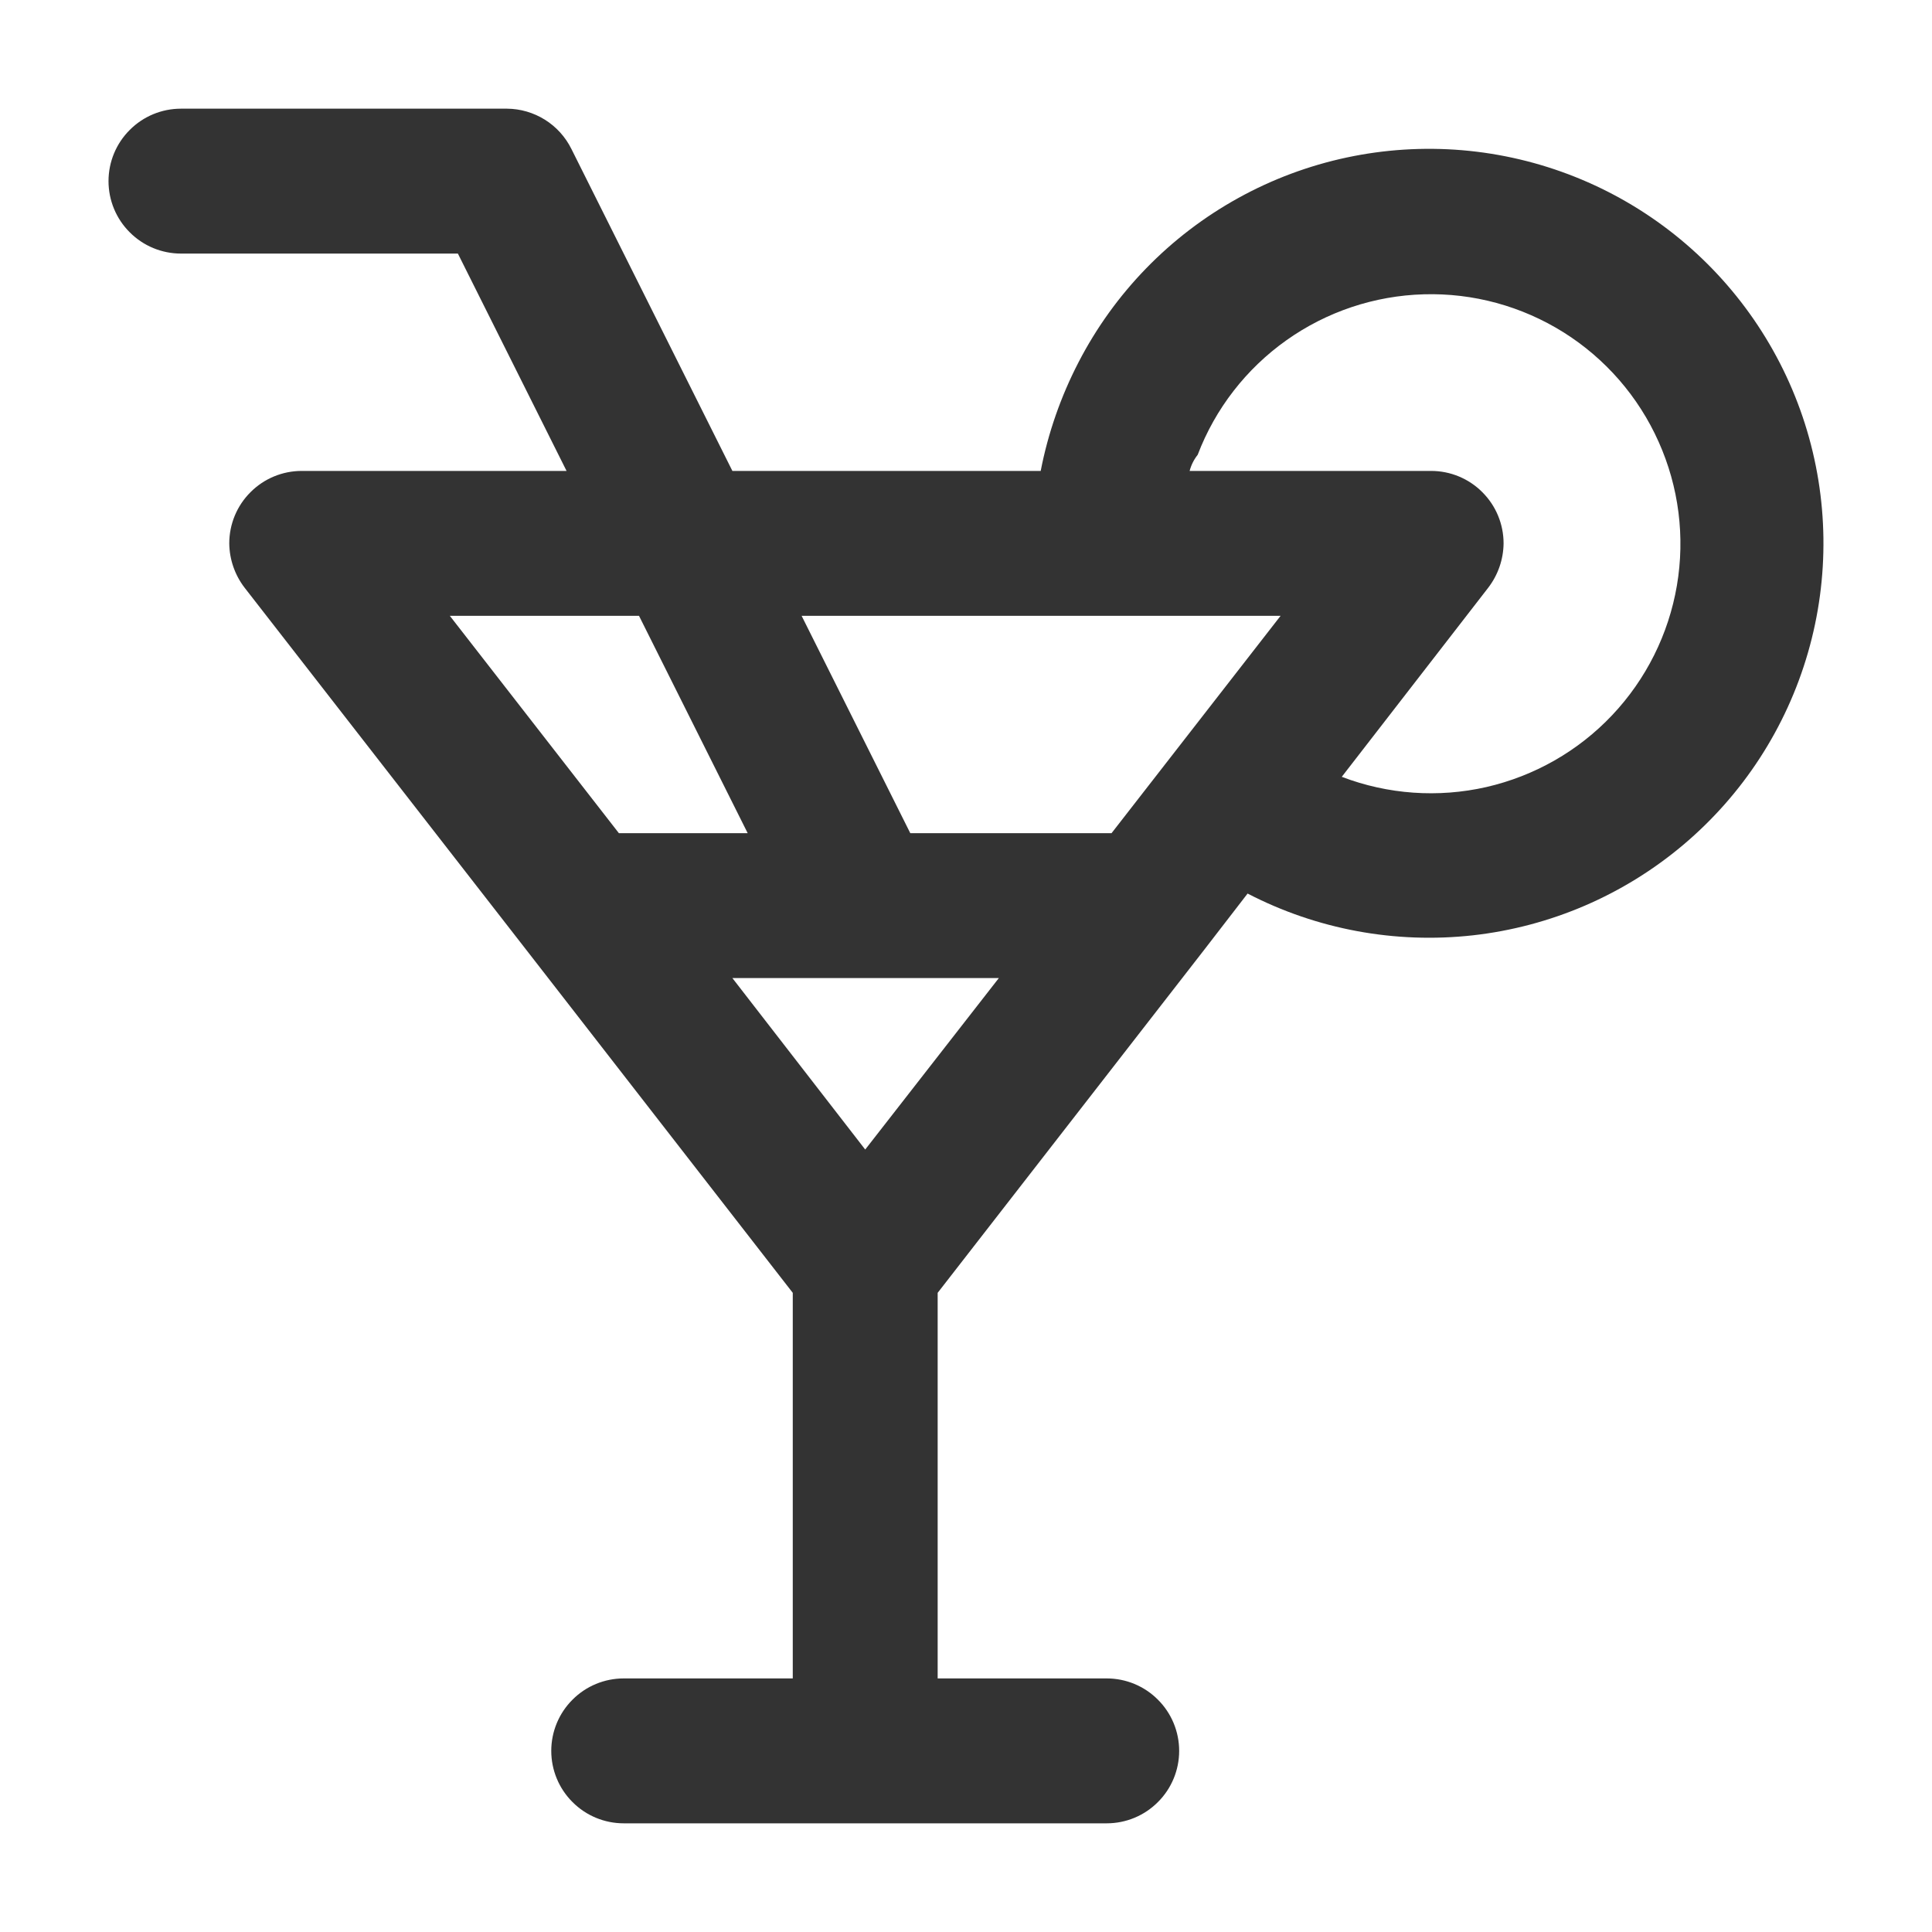 <svg width="24" height="24" viewBox="0 0 24 24" fill="none" xmlns="http://www.w3.org/2000/svg">
<path fill-rule="evenodd" clip-rule="evenodd" d="M2.248 1.35C2.009 1.35 1.78 1.445 1.612 1.614C1.443 1.782 1.348 2.011 1.348 2.25C1.348 2.489 1.443 2.718 1.612 2.886C1.78 3.055 2.009 3.15 2.248 3.15H5.688L7.038 5.85H3.748C3.509 5.85 3.28 5.945 3.112 6.114C2.943 6.282 2.848 6.511 2.848 6.75C2.85 6.949 2.917 7.142 3.038 7.3L6.538 11.8L9.848 16.06V20.85H7.748C7.509 20.85 7.28 20.945 7.112 21.114C6.943 21.282 6.848 21.511 6.848 21.75C6.848 21.989 6.943 22.218 7.112 22.386C7.28 22.555 7.509 22.65 7.748 22.65H13.748C13.987 22.65 14.216 22.555 14.384 22.386C14.553 22.218 14.648 21.989 14.648 21.75C14.648 21.511 14.553 21.282 14.384 21.114C14.216 20.945 13.987 20.85 13.748 20.85H11.648V16.06L14.958 11.8L15.498 11.1C16.359 11.546 17.332 11.726 18.296 11.619C19.259 11.511 20.169 11.12 20.91 10.495C21.651 9.87 22.19 9.04 22.459 8.108C22.728 7.177 22.715 6.187 22.421 5.263C22.127 4.34 21.566 3.524 20.808 2.919C20.05 2.314 19.13 1.948 18.164 1.866C17.198 1.785 16.23 1.991 15.382 2.46C14.533 2.929 13.843 3.639 13.398 4.5C13.178 4.925 13.019 5.38 12.928 5.85H9.098L7.098 1.85C7.024 1.701 6.91 1.575 6.769 1.487C6.628 1.399 6.465 1.351 6.298 1.35H2.248ZM14.778 5.85H17.778C18.017 5.85 18.246 5.945 18.414 6.114C18.583 6.282 18.678 6.511 18.678 6.75C18.676 6.949 18.609 7.142 18.488 7.3L16.668 9.65C17.241 9.869 17.866 9.913 18.464 9.777C19.061 9.64 19.606 9.33 20.027 8.884C20.448 8.439 20.728 7.878 20.831 7.274C20.934 6.669 20.855 6.048 20.604 5.488C20.354 4.928 19.943 4.455 19.424 4.129C18.904 3.803 18.3 3.638 17.687 3.656C17.074 3.673 16.48 3.872 15.98 4.227C15.48 4.582 15.096 5.077 14.878 5.65C14.831 5.709 14.797 5.777 14.778 5.85ZM5.588 7.65H7.938L9.288 10.35H7.688L5.588 7.65ZM13.808 10.35H11.308L9.958 7.65H15.908L13.808 10.35ZM10.748 12.15H12.408L10.748 14.28L9.098 12.15H10.748Z" fill="#333333"/>
</svg>
